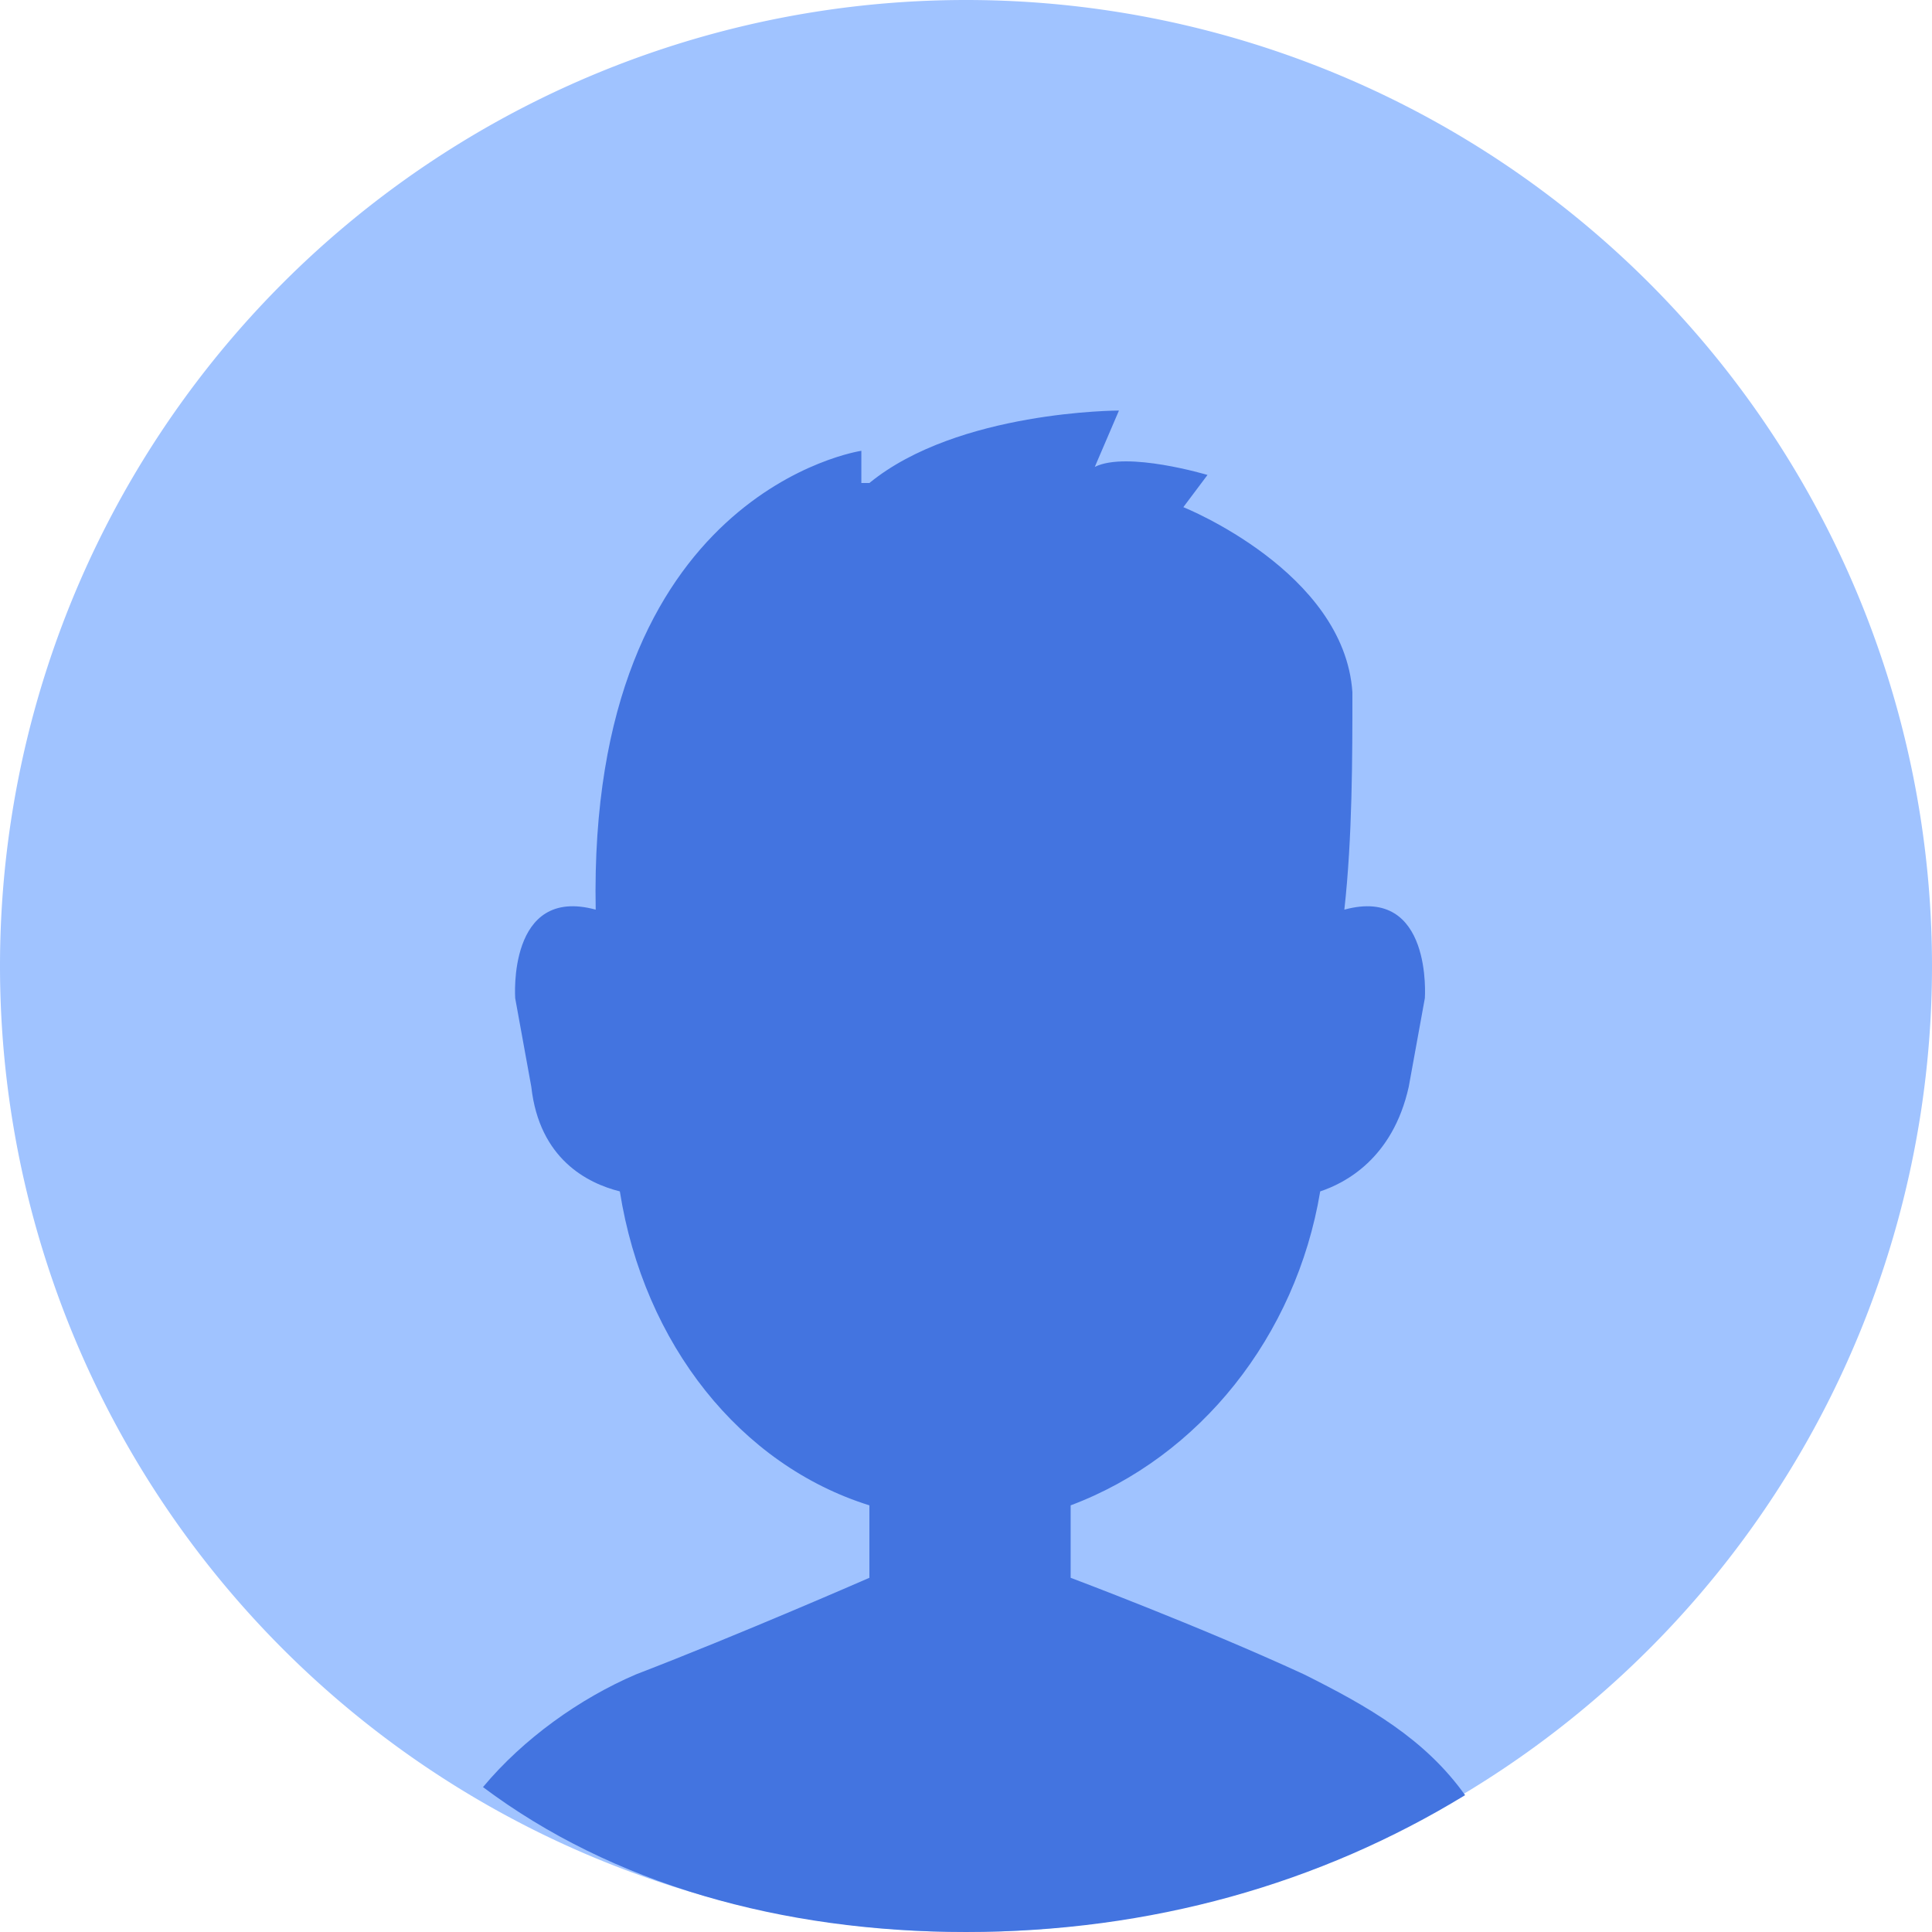 <?xml version="1.0" standalone="no"?><!DOCTYPE svg PUBLIC "-//W3C//DTD SVG 1.1//EN" "http://www.w3.org/Graphics/SVG/1.1/DTD/svg11.dtd"><svg t="1511921257712" class="icon" style="" viewBox="0 0 1024 1024" version="1.1" xmlns="http://www.w3.org/2000/svg" p-id="6015" xmlns:xlink="http://www.w3.org/1999/xlink" width="200" height="200"><defs><style type="text/css"></style></defs><path d="M512 512m-512 0a512 512 0 1 0 1024 0 512 512 0 1 0-1024 0Z" fill="#A0C3FF" p-id="6016"></path><path d="M691.2 887.467c-55.467-25.6-123.733-51.2-123.733-51.2v-38.4c68.267-25.6 119.467-89.6 132.267-166.4 12.8-4.267 38.4-17.067 46.933-55.467l8.533-46.933s4.267-59.733-42.667-46.933c4.267-38.4 4.267-81.067 4.267-115.2-4.267-64-89.6-98.133-89.6-98.133l12.8-17.067s-42.667-12.8-59.733-4.267l12.8-29.867s-85.333 0-132.267 38.4h-4.267v-17.067s-145.067 21.333-140.8 243.2c-46.933-12.8-42.667 46.933-42.667 46.933l8.533 46.933c4.267 38.4 29.867 51.2 46.933 55.467 12.8 81.067 64 145.067 132.267 166.4v38.4s-68.267 29.867-123.733 51.2c-29.867 12.8-59.733 34.133-81.067 59.733 68.267 51.2 157.867 76.8 256 76.8s187.733-25.6 264.533-72.533c-21.333-29.867-51.2-46.933-85.333-64z" fill="#4374E0" p-id="6017"></path></svg>